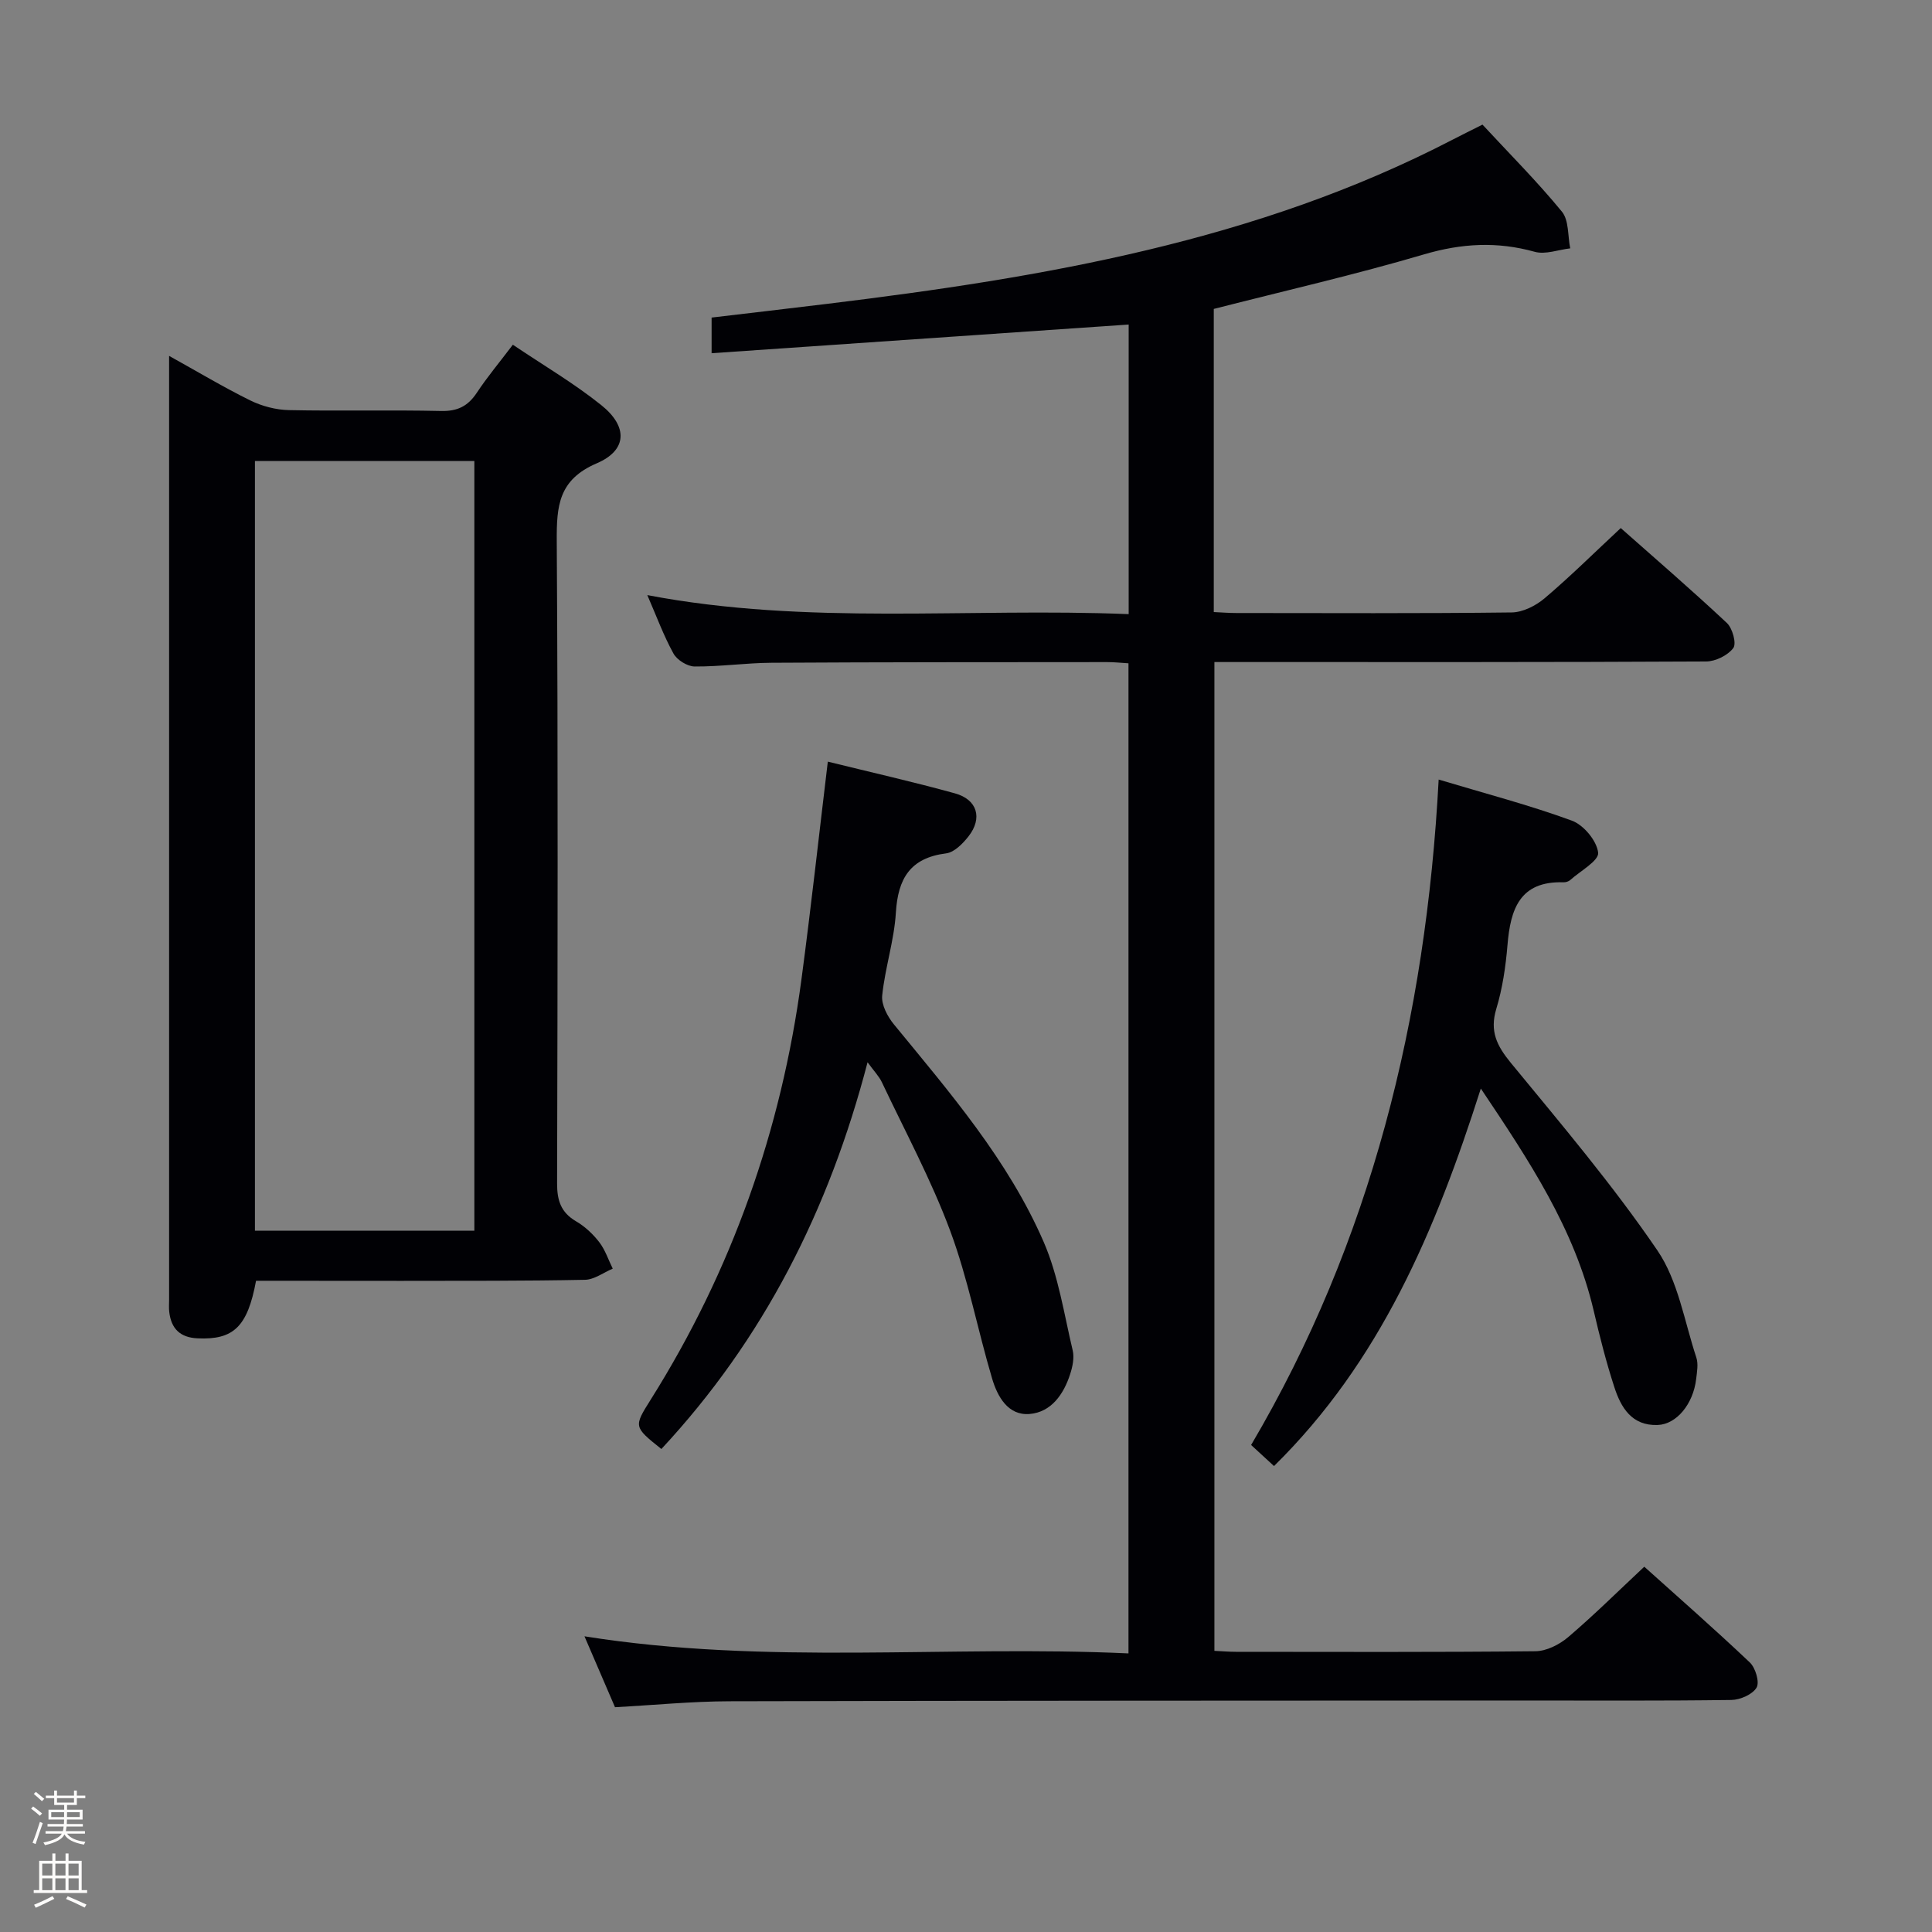 <svg enable-background="new 0 0 400 400" viewBox="0 0 400 400" xmlns="http://www.w3.org/2000/svg"><rect x="0" y="0" width="400" height="400" fill="#808080" stroke="none"/><path d="m6.44 374.46.42-.45c.65.47 1.27.95 1.85 1.44l-.45.49c-.65-.56-1.25-1.06-1.82-1.48m.93 7.33-.63-.26c.55-1.36 1.05-2.8 1.52-4.33.19.1.38.19.59.27-.46 1.29-.95 2.73-1.48 4.32m-.38-10.38.44-.42c.43.34 1.01.82 1.74 1.44l-.49.49c-.53-.51-1.09-1.01-1.69-1.51m2.5.35h1.72v-1.04h.59v1.04h3.52v-1.04h.59v1.04h1.75v.53h-1.75v1.42h-2.03v.97h3.22v2.03h-3.24c0 .35-.01.66-.03.93h3.32v.53h-3.37c-.03.27-.08.58-.15.94h3.96v.53h-3.71c.67.92 1.93 1.48 3.79 1.68-.13.24-.23.44-.29.59-2.13-.38-3.48-1.08-4.04-2.12-.43.97-1.77 1.72-4.03 2.23-.09-.19-.2-.37-.33-.55 2.1-.42 3.37-1.03 3.81-1.83h-3.36v-.53h3.58c.08-.29.13-.61.16-.94h-3.33v-.53h3.39c.02-.27.04-.58.04-.93h-3.23v-2.03h3.25v-.97h-2.07v-1.42h-1.73zm1.12 3.44v1h2.65c.01-.3.02-.44.01-.4v-.25-.35zm1.19-2h3.52v-.91h-3.52zm4.71 2h-2.63v.59c0 .15-.01.28-.01.4h2.64z" fill="#fcfbfa"/><path d="m13.56 383.74h.63v1.52h2.72v6.07h1.13v.6h-11.06v-.6h1.13v-6.07h2.73v-1.52h.63v1.52h2.1v-1.52zm-2.69 8.83.38.56c-1.24.63-2.53 1.25-3.85 1.85-.1-.21-.21-.42-.34-.63 1.36-.55 2.63-1.15 3.81-1.78m-2.13-4.27h2.1v-2.45h-2.1zm0 3.04h2.1v-2.46h-2.1zm2.72-3.04h2.1v-2.45h-2.1zm0 3.04h2.1v-2.46h-2.1zm6.07 3.6c-1.41-.71-2.7-1.3-3.86-1.78l.35-.56c1.45.62 2.75 1.19 3.88 1.72zm-1.25-9.09h-2.1v2.45h2.1zm-2.09 5.49h2.1v-2.46h-2.1z" fill="#fcfbfa"/><g fill="#010105"><path d="m127.33 353.46c-2.03-4.71-4.03-9.36-6.32-14.68 37.8 6.03 75.09 1.8 112.63 3.54 0-68.6 0-136.63 0-204.99-1.5-.09-2.95-.25-4.4-.25-23.16.02-46.32 0-69.49.14-5.31.03-10.62.81-15.93.77-1.51-.01-3.65-1.34-4.39-2.69-2.06-3.74-3.54-7.8-5.41-12.09 33.18 6.33 66.33 2.58 99.66 3.94 0-20.5 0-40.39 0-59.96-28.74 1.98-57.34 3.94-86.35 5.94 0-3.03 0-4.94 0-7.38 8.01-.95 16.05-1.88 24.08-2.86 44.65-5.45 88.76-12.93 129.31-33.96 1.9-.99 3.83-1.93 6.21-3.13 5.52 5.96 11.29 11.73 16.44 18.01 1.48 1.8 1.2 5.03 1.73 7.61-2.47.28-5.14 1.33-7.36.71-7.76-2.16-15.11-1.76-22.89.53-14.28 4.21-28.82 7.53-43.55 11.3v62.76c1.52.07 3.1.2 4.69.2 19 .01 38 .11 56.99-.12 2.3-.03 4.98-1.38 6.8-2.92 5.32-4.51 10.29-9.44 15.78-14.55 6.91 6.12 14.58 12.73 21.97 19.65 1.17 1.09 2.03 4.26 1.33 5.19-1.14 1.52-3.67 2.77-5.63 2.78-31.83.17-63.66.12-95.48.12-1.98 0-3.96 0-6.32 0v204.72c1.55.07 3 .2 4.46.2 20.66.01 41.33.1 61.99-.12 2.3-.02 4.97-1.37 6.78-2.91 5.32-4.53 10.29-9.46 15.77-14.59 6.89 6.19 14.5 12.86 21.85 19.82 1.18 1.12 2.06 4.09 1.4 5.21-.84 1.42-3.39 2.53-5.21 2.56-14.49.2-28.99.11-43.49.11-54.66.03-109.32.02-163.97.16-7.79.02-15.58.79-23.68 1.23z"/><path d="m53.01 265.17c-1.77 9.59-4.7 12.25-12.08 11.92-3.64-.16-5.48-1.99-5.89-5.46-.1-.82-.03-1.66-.03-2.5 0-64 0-128 0-192 0-.83 0-1.66 0-3.45 5.93 3.29 11.26 6.49 16.82 9.23 2.42 1.19 5.29 1.94 7.98 2 10.5.22 21-.06 31.5.18 3.4.08 5.56-.99 7.4-3.76 2.18-3.3 4.74-6.35 7.47-9.96 6.33 4.27 12.65 7.97 18.3 12.5 5.54 4.43 5.42 9.33-.92 12.05-7.94 3.4-8.33 8.83-8.29 16.1.28 44.33.18 88.66.07 133-.01 3.52.79 6 3.93 7.84 1.83 1.07 3.5 2.63 4.8 4.32 1.23 1.59 1.88 3.64 2.79 5.48-1.92.81-3.83 2.28-5.76 2.31-12.66.25-25.33.2-38 .22-9.97 0-19.94-.02-30.09-.02zm-.23-169.73v159.36h45.43c0-53.22 0-106.23 0-159.36-15.31 0-30.22 0-45.43 0z"/><path d="m306.59 225.37c-9.39 29.47-20.85 56.54-42.82 78.16-1.42-1.31-2.73-2.52-4.74-4.36 24.82-42.12 36.21-88.32 38.83-137.77 9.69 2.91 18.79 5.28 27.59 8.51 2.43.89 5.16 4.18 5.43 6.63.18 1.66-3.68 3.78-5.77 5.65-.34.31-.93.5-1.4.48-9.07-.29-10.99 5.58-11.6 12.98-.37 4.45-1.03 8.97-2.32 13.23-1.39 4.61.1 7.62 3 11.16 10.44 12.7 21.11 25.29 30.35 38.84 4.3 6.3 5.59 14.69 8.07 22.19.44 1.34.13 2.98-.04 4.46-.61 5.16-4.06 9.37-7.98 9.5-5.35.19-7.6-3.62-8.97-7.87-1.69-5.2-3.04-10.53-4.28-15.86-3.97-16.87-13.3-30.94-23.35-45.93z"/><path d="m171.39 157.69c9 2.22 17.73 4.19 26.33 6.57 4.63 1.28 5.75 5.13 2.8 8.9-1.18 1.5-2.95 3.31-4.63 3.52-7.46.94-9.98 5.23-10.41 12.28-.35 5.75-2.24 11.4-2.83 17.15-.2 1.91 1.1 4.36 2.42 5.97 11.61 14.17 23.67 28.11 31.03 45.09 3.04 7.02 4.2 14.88 5.99 22.41.36 1.52-.02 3.36-.52 4.9-1.34 4.19-3.93 7.9-8.4 8.27-4.45.37-6.65-3.58-7.76-7.32-3.02-10.17-5-20.71-8.69-30.62-3.92-10.54-9.31-20.53-14.13-30.73-.6-1.27-1.66-2.34-2.97-4.15-7.98 30.61-21.55 57.37-42.69 80.07-5.76-4.61-5.74-4.6-2.21-10.22 16.79-26.71 27.04-55.78 31.21-87 1.97-14.78 3.6-29.62 5.46-45.09z"/></g></svg>